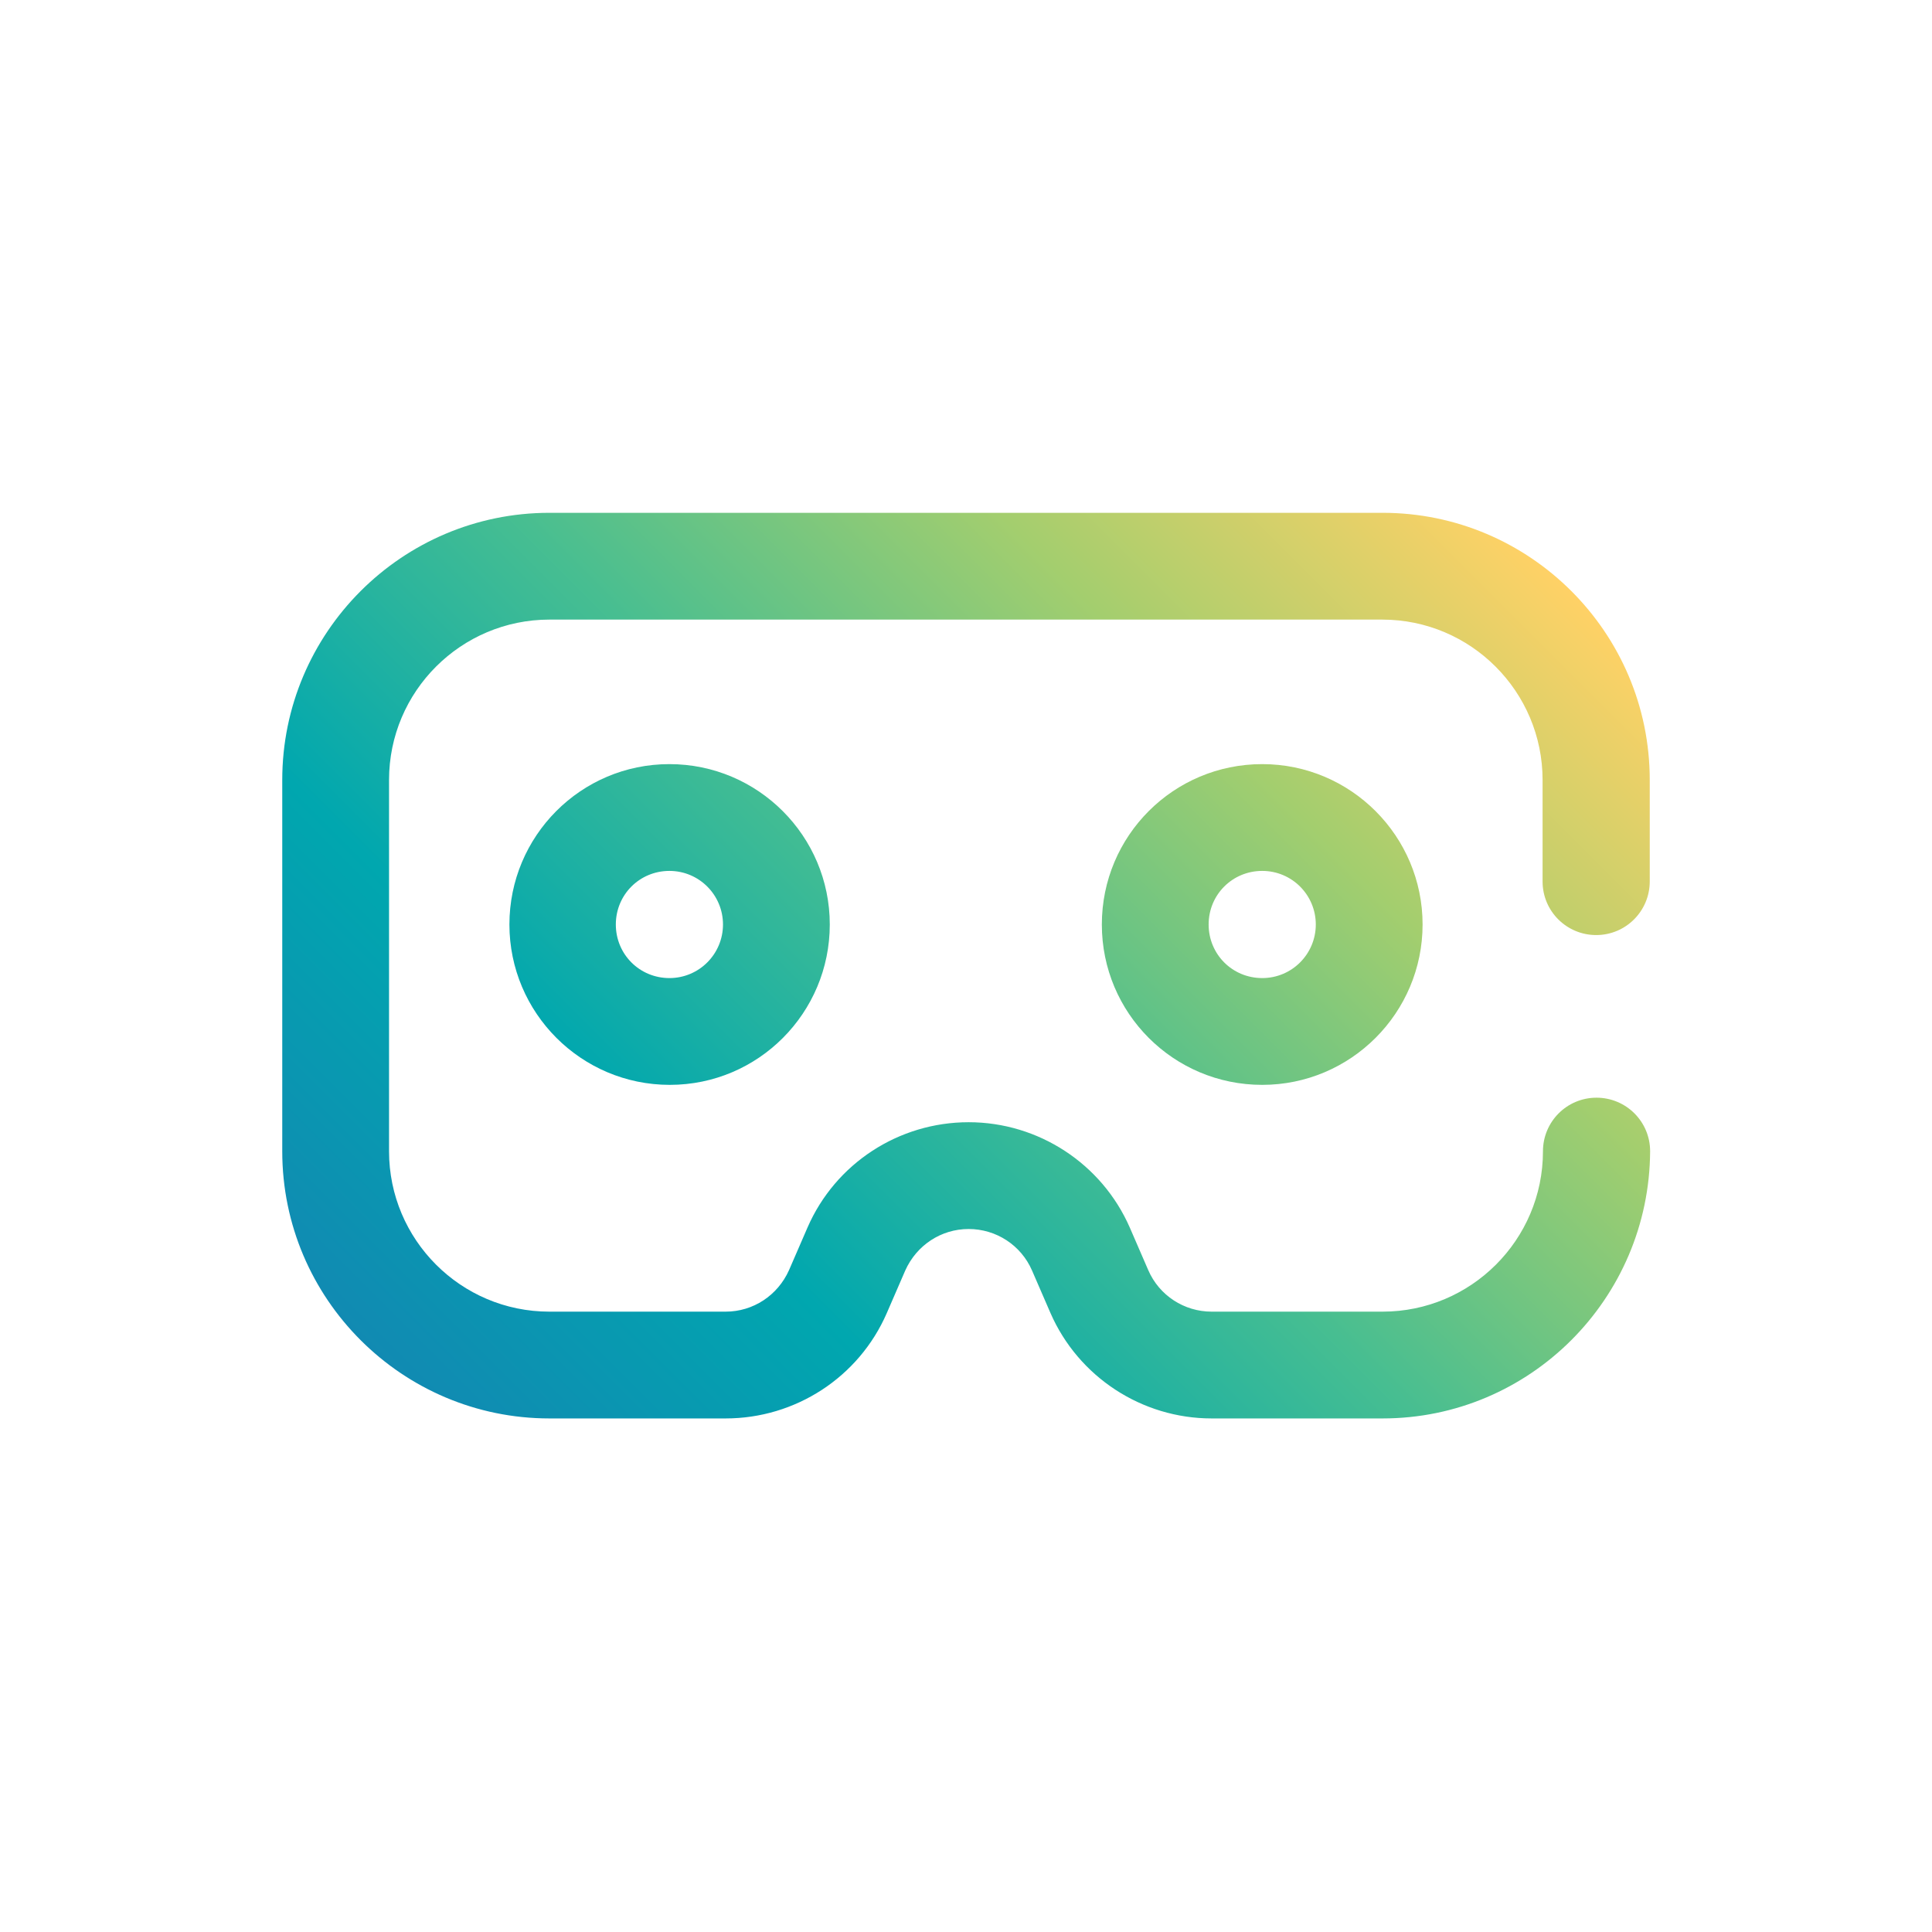 <svg xmlns="http://www.w3.org/2000/svg" xmlns:xlink="http://www.w3.org/1999/xlink" id="Capa_1" x="0" y="0" version="1.1" viewBox="0 0 512 512" xml:space="preserve" style="enable-background:new 0 0 512 512"><style type="text/css">.st0{fill:url(#SVGID_1_)}</style><linearGradient id="SVGID_1_" x1="126.21" x2="385.79" y1="128.21" y2="387.79" gradientTransform="matrix(1 0 0 -1 0 514)" gradientUnits="userSpaceOnUse"><stop offset="0" style="stop-color:#118ab2"/><stop offset=".25" style="stop-color:#00a7af"/><stop offset=".5" style="stop-color:#47be91"/><stop offset=".75" style="stop-color:#a4ce6e"/><stop offset="1" style="stop-color:#ffd166"/></linearGradient><path d="M366.4,375.9h-45.3c-18.5,0-35.3-11-42.7-27.9l-4.9-11.3c-2.9-6.7-9.5-11-16.8-11c-7.3,0-13.8,4.3-16.8,11	L235,348c-7.4,17-24.2,27.9-42.7,27.9h-46.7c-39,0-70.8-31.7-70.8-70.8v-98.4c0-39,31.7-70.8,70.8-70.8h220.8	c39,0,70.8,31.7,70.8,70.8v26.9c0,7.8-6.3,14.2-14.2,14.2c-7.8,0-14.2-6.3-14.2-14.2v-26.9c0-23.4-19-42.5-42.5-42.5H145.6	c-23.4,0-42.5,19-42.5,42.5v98.4c0,23.4,19,42.5,42.5,42.5h46.7c7.3,0,13.8-4.3,16.8-11l4.9-11.3c7.4-17,24.2-27.9,42.7-27.9	s35.3,11,42.7,27.9l4.9,11.3c2.9,6.7,9.5,11,16.8,11h45.3c23.4,0,42.5-19,42.5-42.5c0-7.8,6.3-14.2,14.2-14.2	c7.8,0,14.2,6.3,14.2,14.2C437.1,344.2,405.4,375.9,366.4,375.9z M377,245c0-23.4-19-42.5-42.5-42.5s-42.5,19-42.5,42.5	s19,42.5,42.5,42.5S377,268.4,377,245z M348.7,245c0,7.8-6.3,14.2-14.2,14.2s-14.2-6.3-14.2-14.2s6.3-14.2,14.2-14.2	S348.7,237.2,348.7,245z M219.9,245c0-23.4-19-42.5-42.5-42.5S135,221.6,135,245s19,42.5,42.5,42.5S219.9,268.4,219.9,245z M191.6,245c0,7.8-6.3,14.2-14.2,14.2s-14.2-6.3-14.2-14.2s6.3-14.2,14.2-14.2S191.6,237.2,191.6,245z" class="st0"/></svg>